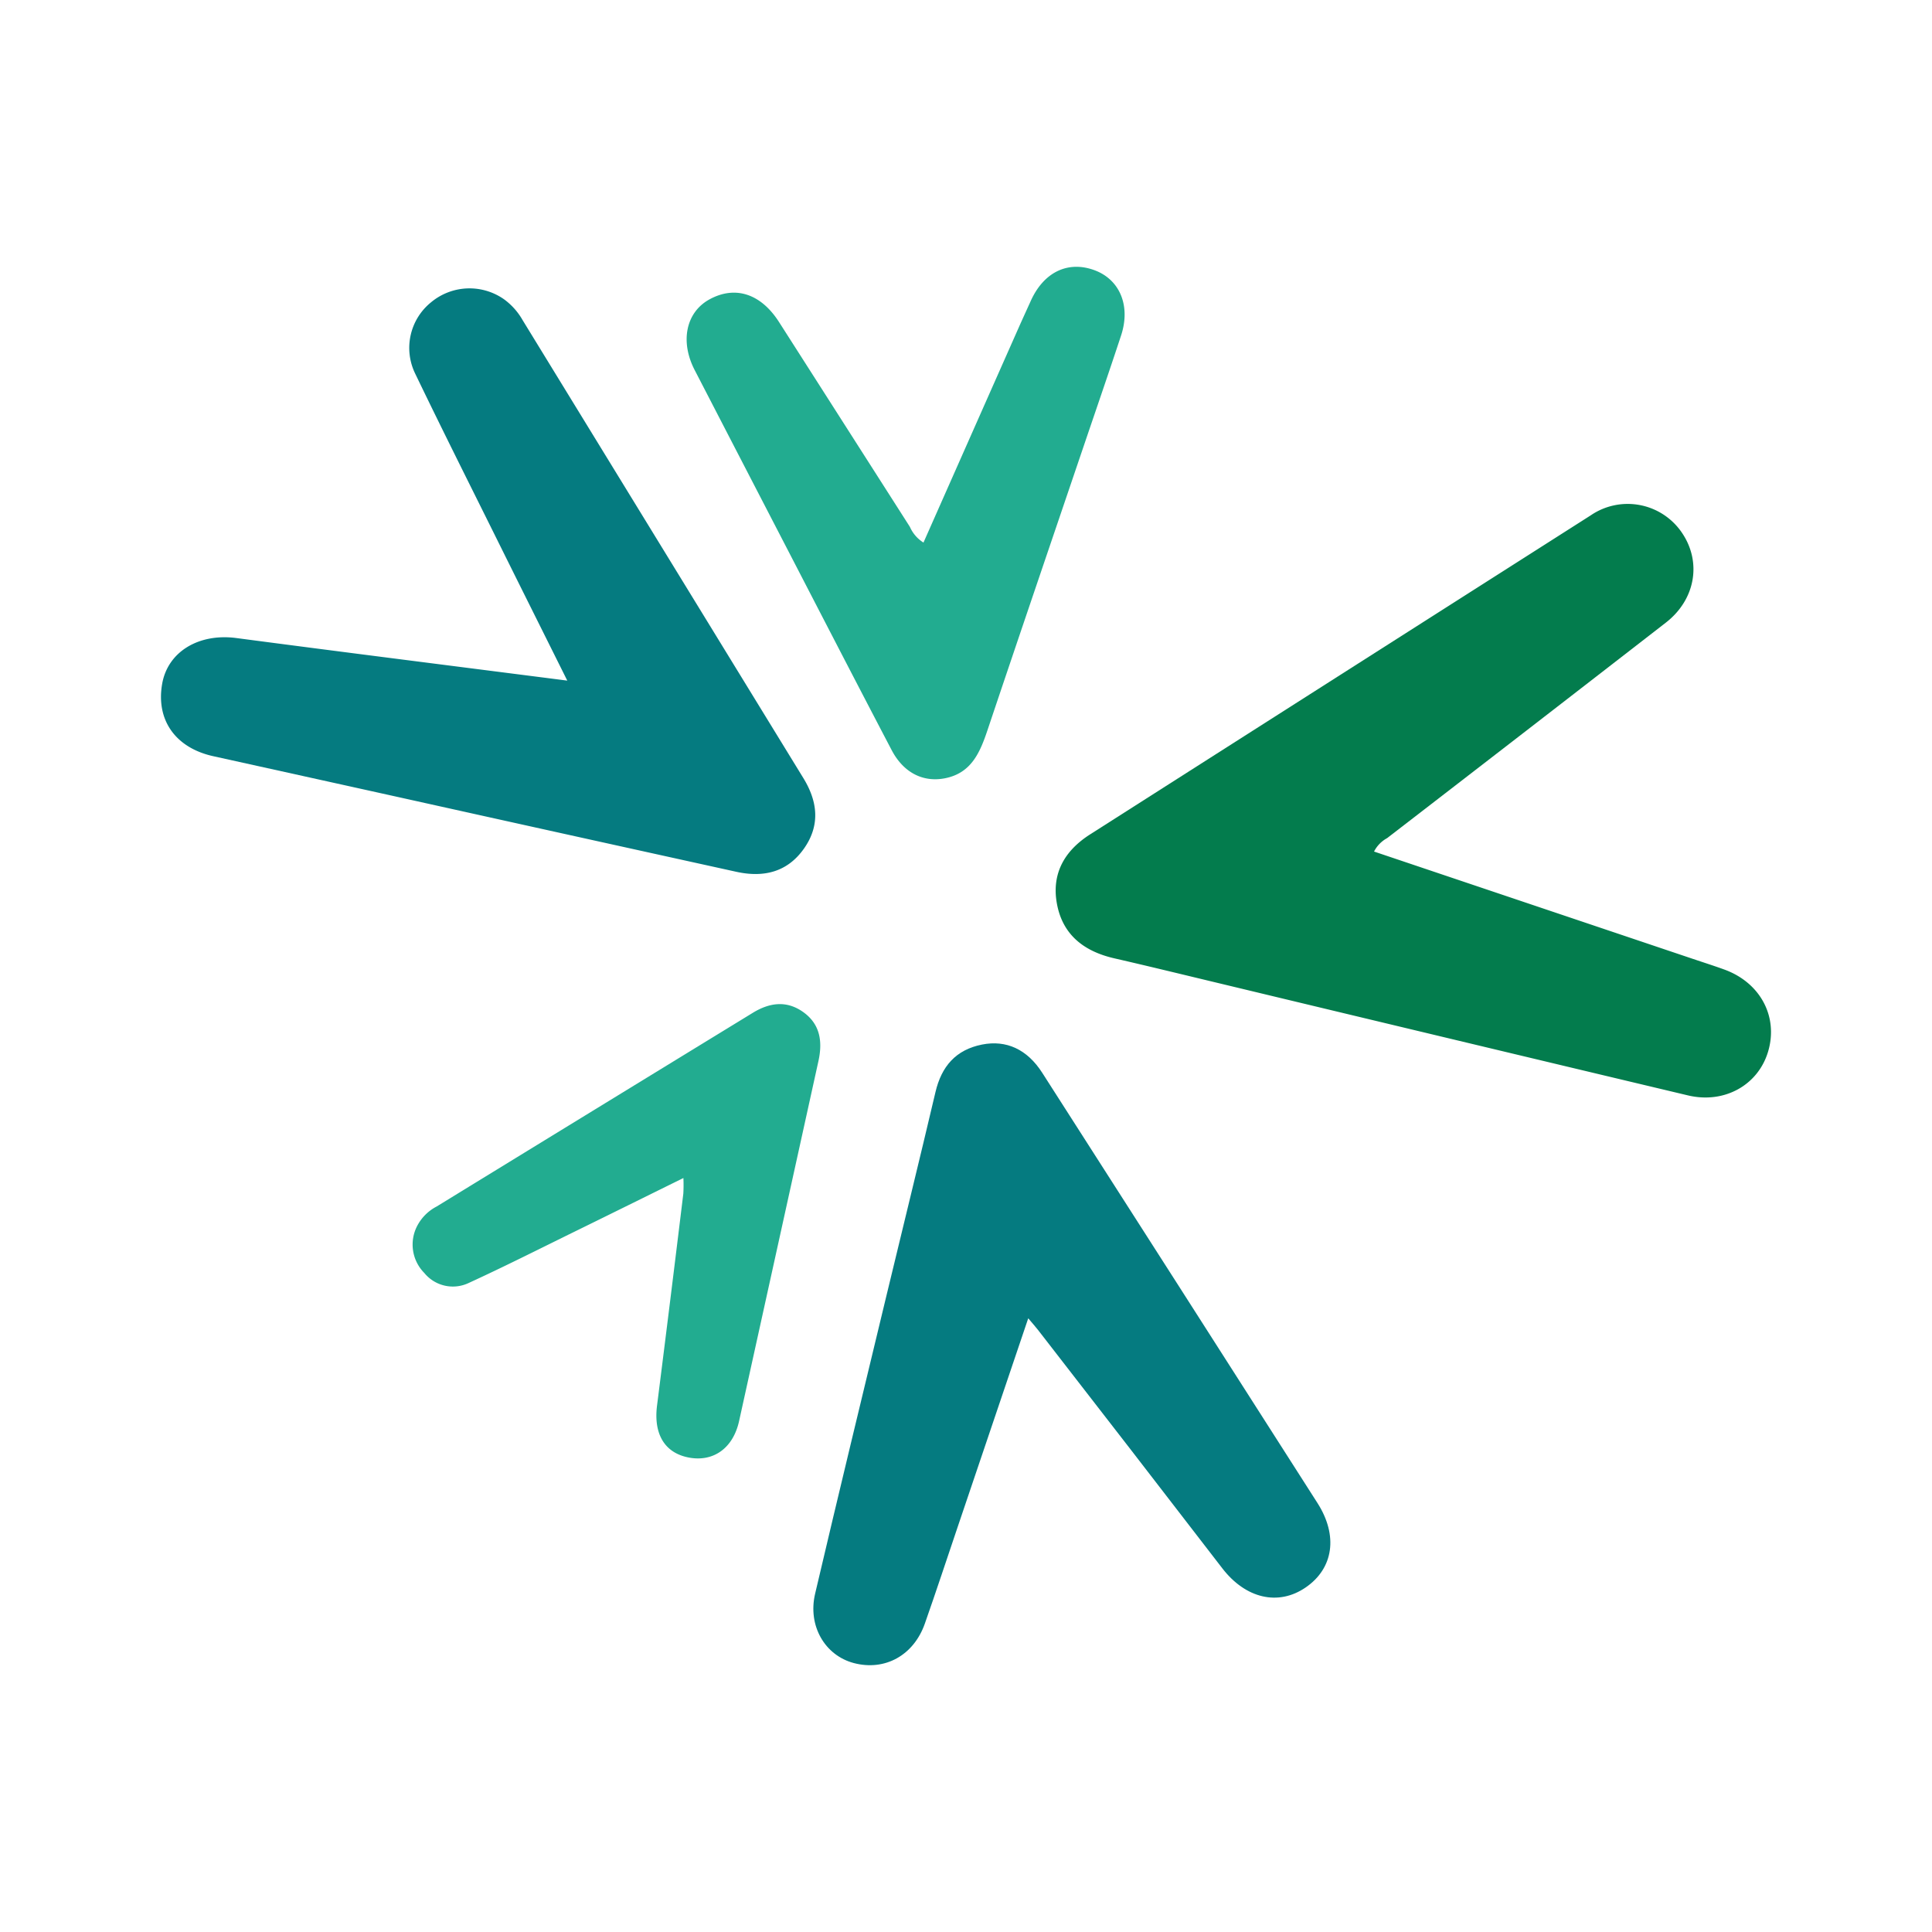 <svg id="Layer_1" data-name="Layer 1" xmlns="http://www.w3.org/2000/svg" viewBox="0 0 300 300"><path d="M213.36,132.228c16.615,5.593,33.024,11.117,49.434,16.641,1.653.557,3.317,1.085,4.956,1.68,5.594,2.031,8.408,7.316,6.803,12.729-1.547,5.216-6.791,8.161-12.453,6.814q-36.198-8.612-72.376-17.309c-5.561-1.331-11.114-2.694-16.687-3.972-4.663-1.069-8.008-3.604-8.911-8.437-.881-4.717,1.174-8.28,5.152-10.816q38.864-24.777,77.737-49.54a10.167,10.167,0,0,1,14.162,2.716c3.091,4.553,2.098,10.376-2.508,13.949q-21.612,16.765-43.278,33.461A4.911,4.911,0,0,0,213.36,132.228Z" fill="#037c4d"/><path d="M88.087,105.686c-3.83-7.69-7.373-14.779-10.894-21.879C72.933,75.218,68.626,66.652,64.469,58.014a9.106,9.106,0,0,1,2.451-11.062,9.324,9.324,0,0,1,11.346-.479,10.275,10.275,0,0,1,2.882,3.232q21.794,35.562,43.597,71.118c2.208,3.602,2.653,7.278.129,10.898-2.599,3.729-6.316,4.58-10.548,3.649q-26.409-5.81-52.807-11.672-14.192-3.139-28.385-6.272c-5.862-1.29-8.922-5.58-7.961-11.2.861-5.034,5.697-7.92,11.529-7.151C53.612,101.305,70.533,103.435,88.087,105.686Z" fill="#057b80"/><path d="M159.664,204.705c-3.75,11.088-7.334,21.686-10.919,32.284-1.706,5.042-3.37,10.097-5.134,15.119-1.739,4.951-6.217,7.398-11.022,6.133-4.483-1.18-7.191-5.768-6.019-10.765,3.601-15.354,7.322-30.68,11.01-46.014,2.556-10.629,5.179-21.243,7.68-31.885.938-3.989,3.153-6.569,7.225-7.379,3.771-.75,7.017.739,9.345,4.371q21.401,33.396,42.75,66.825c3.236,5.069,2.476,10.139-1.821,13.094-4.273,2.939-9.351,1.725-12.959-2.962q-14.275-18.544-28.628-37.027C160.82,206.044,160.431,205.616,159.664,204.705Z" fill="#057b80"/><path d="M143.397,84.249c4.962-11.205,9.856-22.258,14.754-33.309.627-1.415,1.277-2.821,1.914-4.232,2.014-4.456,5.759-6.261,9.869-4.757,3.948,1.445,5.665,5.531,4.148,10.137-1.937,5.88-3.959,11.733-5.948,17.597-4.94,14.569-9.908,29.129-14.803,43.713-1.152,3.431-2.492,6.604-6.507,7.434-3.443.711-6.517-.823-8.366-4.351-5.929-11.314-11.777-22.671-17.653-34.014Q114.332,69.967,107.868,57.463c-2.295-4.443-1.351-8.96,2.273-10.961,3.996-2.206,8-.918,10.827,3.505q10.163,15.9,20.32,31.804A5.437,5.437,0,0,0,143.397,84.249Z" fill="#22ac90"/><path d="M106.118,182.924c-5.776,2.847-11.309,5.586-16.851,8.303-5.48,2.687-10.929,5.444-16.476,7.988a5.723,5.723,0,0,1-6.907-1.551,6.267,6.267,0,0,1-1.113-7.286,7.088,7.088,0,0,1,3.031-3.032q24.532-15.046,49.079-30.067c2.646-1.623,5.31-1.963,7.9-.084,2.617,1.898,2.956,4.617,2.304,7.577q-6.156,27.951-12.321,55.9c-.933,4.205-3.977,6.357-7.756,5.664-3.778-.693-5.546-3.628-4.983-8.083q2.08-16.447,4.081-32.903A23.45,23.45,0,0,0,106.118,182.924Z" fill="#22ac90"/></svg>